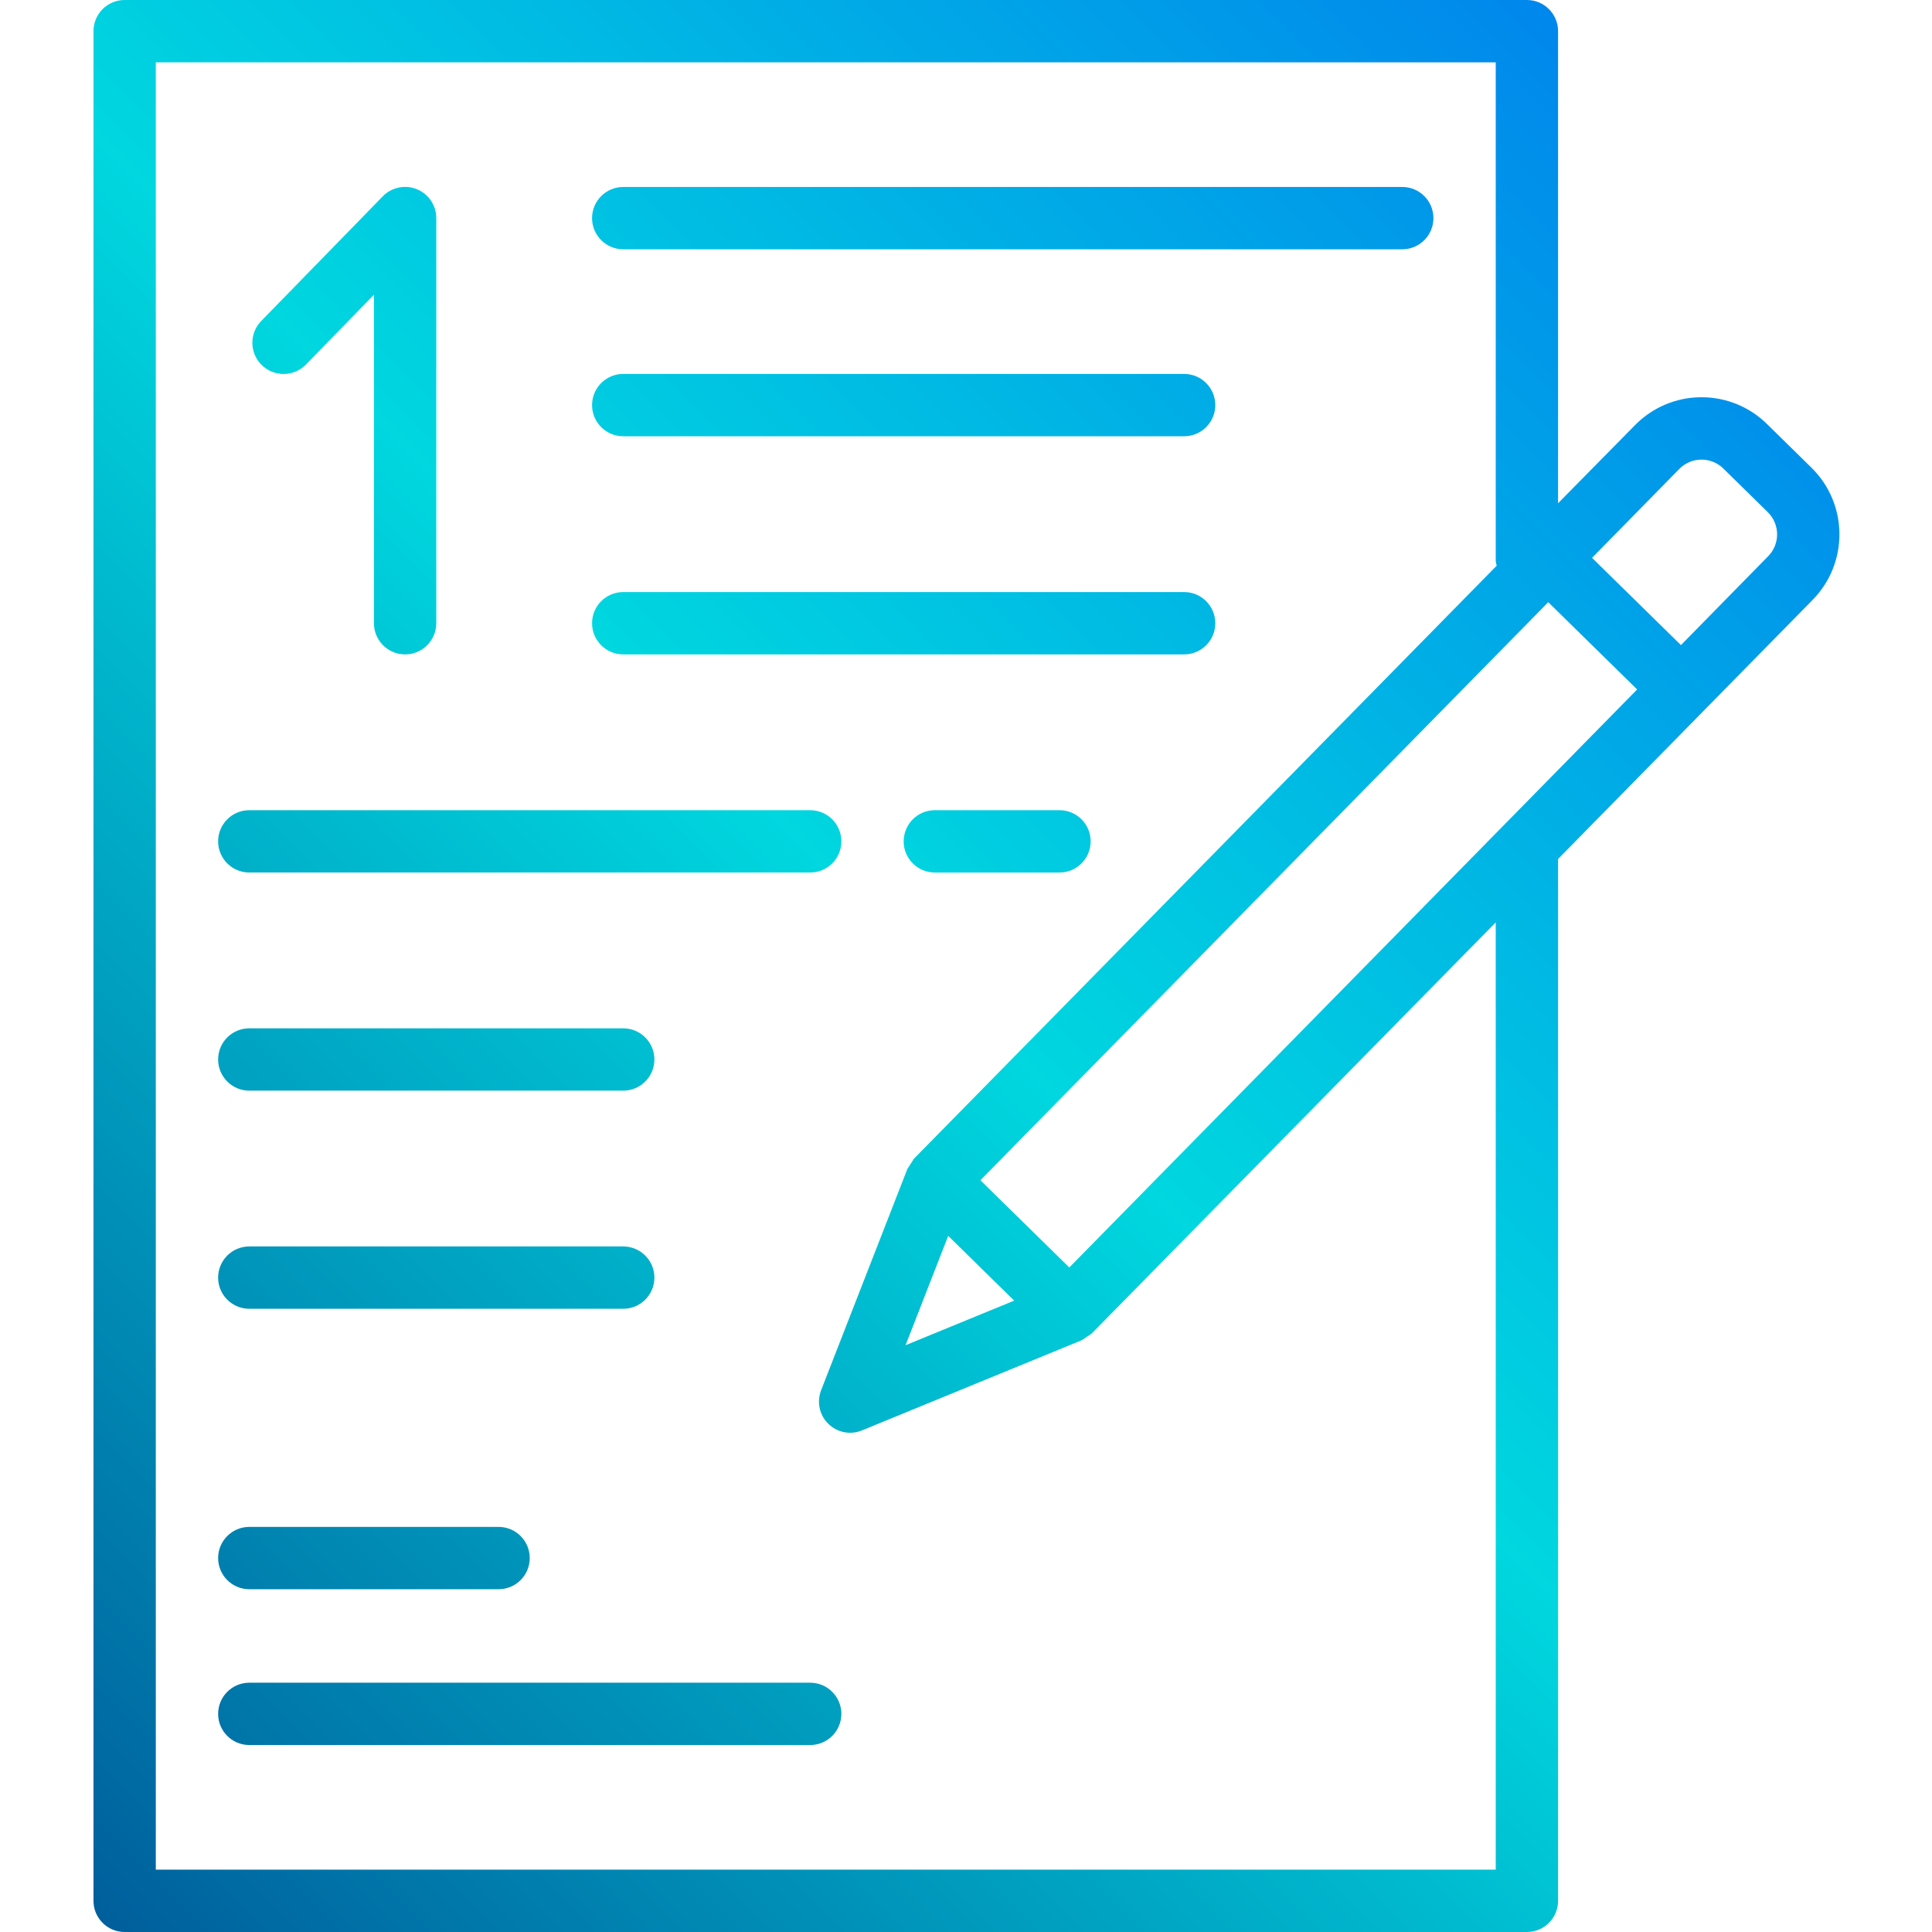<svg height="496pt" viewBox="-23 0 495 496" width="496pt" xmlns="http://www.w3.org/2000/svg" xmlns:xlink="http://www.w3.org/1999/xlink"><linearGradient id="a"><stop offset="0" stop-color="#003f8a"/><stop offset=".518" stop-color="#00d7df"/><stop offset="1" stop-color="#006df0"/></linearGradient><linearGradient id="b" gradientUnits="userSpaceOnUse" x1="-87.948" x2="470.868" xlink:href="#a" y1="524.448" y2="-34.368"/><linearGradient id="c" gradientUnits="userSpaceOnUse" x1="-159.948" x2="398.868" xlink:href="#a" y1="452.448" y2="-106.368"/><linearGradient id="d" gradientUnits="userSpaceOnUse" x1="-149.948" x2="408.868" xlink:href="#a" y1="462.448" y2="-96.368"/><linearGradient id="e" gradientUnits="userSpaceOnUse" x1="-121.948" x2="436.868" xlink:href="#a" y1="490.448" y2="-68.368"/><linearGradient id="f" gradientUnits="userSpaceOnUse" x1="-141.948" x2="416.868" xlink:href="#a" y1="470.448" y2="-88.368"/><linearGradient id="g" gradientUnits="userSpaceOnUse" x1="-81.948" x2="476.868" xlink:href="#a" y1="530.448" y2="-28.368"/><linearGradient id="h" gradientUnits="userSpaceOnUse" x1="-125.948" x2="432.868" xlink:href="#a" y1="486.448" y2="-72.368"/><linearGradient id="i" gradientUnits="userSpaceOnUse" x1="-97.948" x2="460.868" xlink:href="#a" y1="514.448" y2="-44.368"/><linearGradient id="j" gradientUnits="userSpaceOnUse" x1="-69.948" x2="488.868" xlink:href="#a" y1="542.448" y2="-16.368"/><linearGradient id="k" gradientUnits="userSpaceOnUse" x1="-29.948" x2="528.868" xlink:href="#a" y1="582.448" y2="23.632"/><linearGradient id="l" gradientUnits="userSpaceOnUse" x1="-211.948" x2="346.868" xlink:href="#a" y1="400.448" y2="-158.368"/><path d="m441.555 120.07-11.406-11.199c-4.473-4.418-10.512-6.895-16.801-6.887h-.215c-6.375.043-12.465 2.637-16.914 7.199l-19.719 20.016v-121.199c0-4.418-3.582-8-8-8h-360c-4.418 0-8 3.582-8 8v480c0 4.418 3.582 8 8 8h360c4.418 0 8-3.582 8-8v-267.473l65.352-66.52c9.289-9.453 9.156-24.645-.297-33.938zm-81.055 359.93h-344v-464h344v128c.051.418.133.828.246 1.23l-149.598 152.234c-.586.879-1.156 1.762-1.719 2.656v.039l-22.129 56.77c-.961 2.461-.641 5.238.852 7.418 1.488 2.18 3.961 3.484 6.605 3.484 1.039.004 2.07-.199 3.031-.602l56.312-23.109c.465-.246.906-.539 1.309-.875.488-.258.945-.562 1.371-.91l103.719-105.535zm-140.566-162.719 16.934 16.629-27.879 11.441zm31.086 8.117-22.824-22.398 145.785-148.398 22.824 22.398zm179.426-182.605-22.402 22.824-22.824-22.402 22.402-22.824c3.094-3.152 8.16-3.195 11.312-.102l11.406 11.199c3.152 3.094 3.199 8.16.105 11.312zm0 0" fill="url(#b)"/><path d="m136.5 64h200c4.418 0 8-3.582 8-8s-3.582-8-8-8h-200c-4.418 0-8 3.582-8 8s3.582 8 8 8zm0 0" fill="url(#c)"/><path d="m136.5 112h144c4.418 0 8-3.582 8-8s-3.582-8-8-8h-144c-4.418 0-8 3.582-8 8s3.582 8 8 8zm0 0" fill="url(#d)"/><path d="m136.5 168h144c4.418 0 8-3.582 8-8s-3.582-8-8-8h-144c-4.418 0-8 3.582-8 8s3.582 8 8 8zm0 0" fill="url(#e)"/><path d="m40.5 224h144c4.418 0 8-3.582 8-8s-3.582-8-8-8h-144c-4.418 0-8 3.582-8 8s3.582 8 8 8zm0 0" fill="url(#f)"/><path d="m248.5 208h-32c-4.418 0-8 3.582-8 8s3.582 8 8 8h32c4.418 0 8-3.582 8-8s-3.582-8-8-8zm0 0" fill="url(#g)"/><path d="m40.5 280h96c4.418 0 8-3.582 8-8s-3.582-8-8-8h-96c-4.418 0-8 3.582-8 8s3.582 8 8 8zm0 0" fill="url(#h)"/><path d="m40.5 336h96c4.418 0 8-3.582 8-8s-3.582-8-8-8h-96c-4.418 0-8 3.582-8 8s3.582 8 8 8zm0 0" fill="url(#i)"/><path d="m40.5 408h64c4.418 0 8-3.582 8-8s-3.582-8-8-8h-64c-4.418 0-8 3.582-8 8s3.582 8 8 8zm0 0" fill="url(#j)"/><path d="m184.5 432h-144c-4.418 0-8 3.582-8 8s3.582 8 8 8h144c4.418 0 8-3.582 8-8s-3.582-8-8-8zm0 0" fill="url(#k)"/><path d="m55.027 93.602 17.473-17.938v84.336c0 4.418 3.582 8 8 8s8-3.582 8-8v-104c.008-3.258-1.961-6.191-4.977-7.422-3.016-1.23-6.477-.512-8.75 1.82l-31.203 32c-3.09 3.164-3.035 8.238.129 11.328 3.164 3.094 8.234 3.035 11.328-.125zm0 0" fill="url(#l)"/></svg>